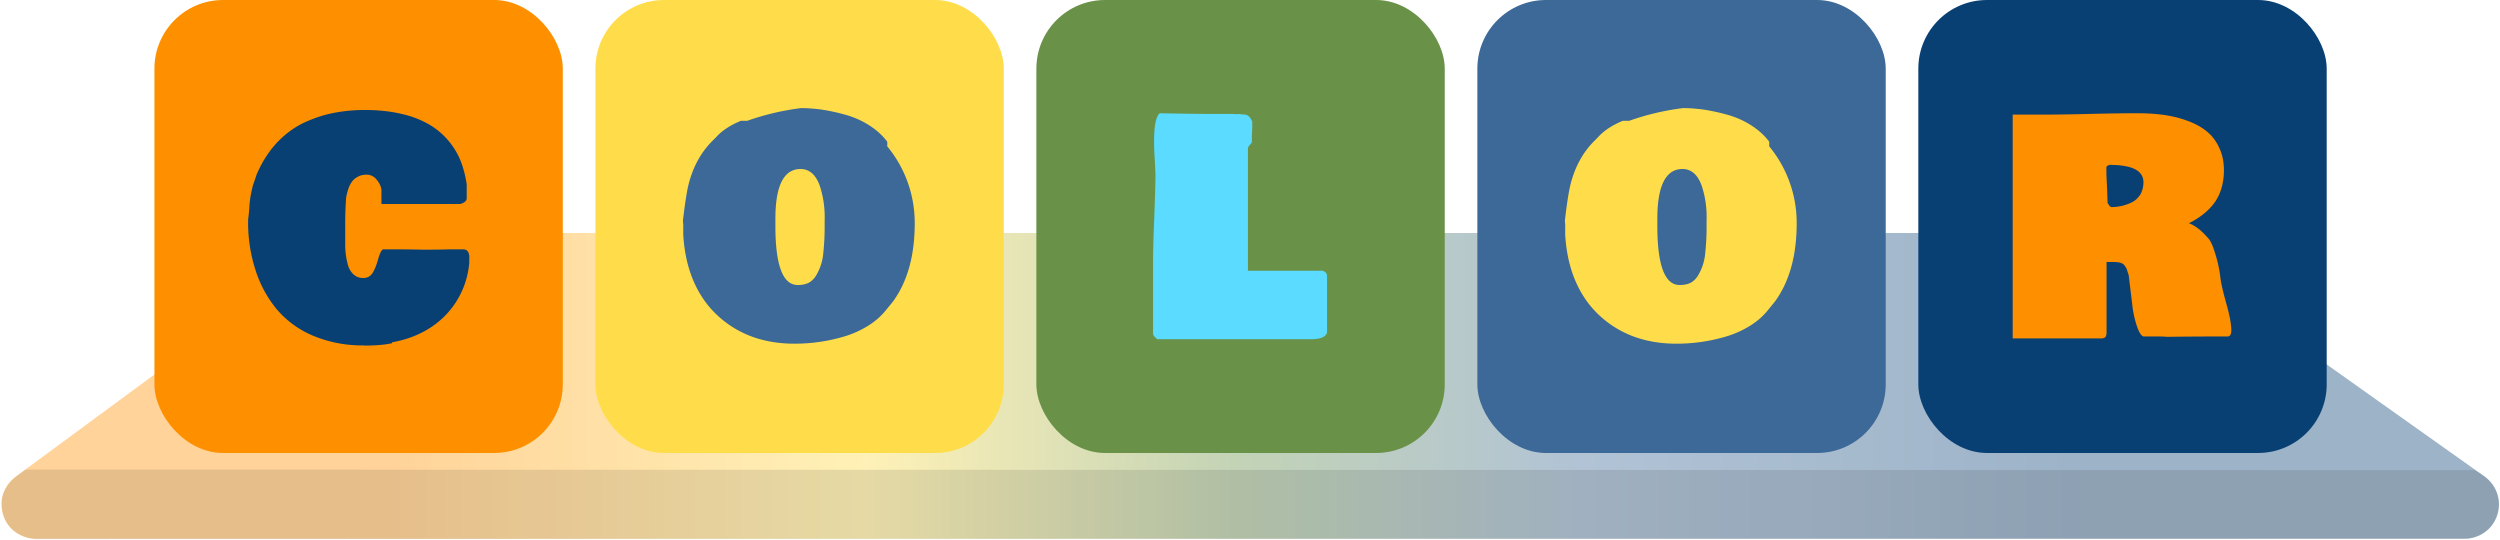 <svg xmlns="http://www.w3.org/2000/svg" width="1457" height="315" viewBox="0 0 1457 315">
  <defs>
    <linearGradient id="a" x1="15.7%" x2="83.1%" y1="64.9%" y2="64.9%">
      <stop offset="0%" stop-color="#FE9000" stop-opacity=".4"/>
      <stop offset="28.2%" stop-color="#FFDD4A" stop-opacity=".4"/>
      <stop offset="49.9%" stop-color="#699248" stop-opacity=".4"/>
      <stop offset="70.4%" stop-color="#3C6997" stop-opacity=".4"/>
      <stop offset="100%" stop-color="#094074" stop-opacity=".4"/>
    </linearGradient>
  </defs>
  <g fill="none" fill-rule="evenodd">
    <path fill="url(#a)" d="M248.6.8h1033.1a20 20 0 0 1 11.6 3.7L1488 142.7a20 20 0 0 1-11.6 36.3H61A20 20 0 0 1 49 142.9L236.7 4.7a20 20 0 0 1 11.9-4z" transform="translate(-40 135)"/>
    <path fill="#000" fill-opacity=".1" d="M1 294c-.5-7.3 4.1-14.1 13.9-20.3l1427.4.3c9 4.7 13.6 11.1 14 19.4-.5 11.4-6.4 18.2-17.6 20.4L20 314.2c-12.1-2-18.5-8.8-19-20.3z"/>
    <g>
      <g transform="translate(90)">
        <rect width="238" height="264" fill="#FE9000" rx="40"/>
        <path fill="#094074" d="M122.1 201.3a74.3 74.3 0 0 1-29.3-5.5 56.3 56.3 0 0 1-21.3-15.3A68 68 0 0 1 59 157.7a89.5 89.5 0 0 1-4.4-28.5V128a92.9 92.9 0 0 0 .7-7 59.5 59.5 0 0 1 1.3-9.6l.8-3.4a214.6 214.6 0 0 0 2.3-6.7l1.6-3.4c3-6 6.8-11.5 11.3-16 4.6-4.6 9.6-8.1 15-10.6 5.5-2.5 11.1-4.4 16.9-5.5a93 93 0 0 1 18.1-1.7c8 0 15.4.8 21.9 2.4a56 56 0 0 1 16.2 6.4 43.4 43.4 0 0 1 18 21.5c1.5 4 2.6 8.4 3.3 13v8.5c-.2.9-.7 1.6-1.5 2a6 6 0 0 1-2.5 1H132.3v-8.3c-.3-2.2-1.3-4.2-2.9-6a7.3 7.3 0 0 0-5.7-2.8c-2 0-3.8.4-5.3 1.3-1.6.8-2.8 2-3.6 3.3-1 1.4-1.6 3-2.2 5-.5 1.8-1 3.7-1 5.8a189.3 189.3 0 0 0-.4 12.2v13.8a44.8 44.8 0 0 0 1.4 10.6 12 12 0 0 0 3.3 6 8.1 8.1 0 0 0 5.8 2.2 6 6 0 0 0 5.6-3.2c1.2-2 2.2-4.6 3-7.5.8-3 1.7-5 2.8-6a1025.5 1025.5 0 0 1 23.4.2 485.5 485.5 0 0 0 16.2-.2h7.2c2.2 0 3.4 1.4 3.6 4v3.7a49.9 49.9 0 0 1-14.4 31.3c-8.1 8-18.3 13-30.6 15.2v.5c-4.3 1-9.8 1.4-16.4 1.4z"/>
      </g>
      <g transform="translate(347)">
        <rect width="238" height="264" fill="#FFDD4A" rx="40"/>
        <path fill="#3C6997" d="M51.2 131l-.2-2.2c1.2-10.6 2.4-18 3.5-22.1 2.6-9.8 7.1-18 13.7-24.6l2.3-2.3c3.2-3.6 8-6.8 14.3-9.4h3.7a149 149 0 0 1 31.4-7.4c3.7 0 7.5.3 11.5.8 4 .6 8.5 1.5 13.3 2.8a52 52 0 0 1 14.2 6c4.5 2.8 8.2 6 11.2 10v2.7a70 70 0 0 1 16 44.9c0 18.7-4.2 34-12.8 45.7l-4 4.9c-3 3.7-6.7 6.9-11.1 9.5a57.8 57.8 0 0 1-14.2 6.1 101.4 101.4 0 0 1-28.2 3.9c-6.7 0-13-.8-19.1-2.4a59.7 59.7 0 0 1-31.1-20c-4-5-7.4-10.9-9.9-17.9-2.5-7-4-14.7-4.5-23.2V131zm53.7.8c0 22.9 4.4 34.3 13 34.3 2.5 0 4.6-.4 6.4-1.3 1.8-1 3.2-2.4 4.3-4.2a30.3 30.3 0 0 0 4.2-13 141.3 141.3 0 0 0 .8-15.9v-3.5A58 58 0 0 0 131 109c-1-3.1-2.4-5.7-4.3-7.6-2-1.9-4.3-2.9-7.1-2.9-9.8 0-14.7 9.7-14.7 29v4.3z"/>
      </g>
      <g transform="translate(604)">
        <rect width="238" height="264" fill="#699248" rx="40"/>
        <path fill="#5ADBFF" d="M70.3 197.6a5 5 0 0 0-.9-.8c-.4-.4-.9-1-1.4-1.9v-42.2c0-5.5.2-14 .7-25.5.4-11.4.7-20.1.7-26l-.4-8.3c-.3-4.3-.4-7.6-.4-10.1 0-9.2 1-14.8 3.3-16.8 13.5.3 23.6.4 30.3.4h9.4c2.2 0 3.9 0 5 .2l1-.2 1.7.2 2.4.2c1.6.2 3 1.5 4.1 4v1.5a71 71 0 0 1-.2 6.2v4.3c0 .3-.5.9-1.2 1.7-.8.8-1.1 1.5-1.1 2v71.3H167c.5.2 1 .5 1.6 1 .5.5.8 1.3.8 2.3v32.6c-.6 2.6-3.7 4-9.4 4H70.3z"/>
      </g>
      <g transform="translate(861)">
        <rect width="238" height="264" fill="#3C6997" rx="40"/>
        <path fill="#FFDD4A" d="M51.2 131l-.2-2.2c1.2-10.6 2.4-18 3.5-22.1 2.6-9.8 7.1-18 13.7-24.6l2.3-2.3c3.2-3.6 8-6.8 14.3-9.4h3.7a149 149 0 0 1 31.4-7.4c3.7 0 7.5.3 11.5.8 4 .6 8.5 1.5 13.3 2.8a52 52 0 0 1 14.2 6c4.5 2.8 8.2 6 11.2 10v2.7a70 70 0 0 1 16 44.9c0 18.7-4.2 34-12.8 45.7l-4 4.9c-3 3.7-6.7 6.9-11.1 9.5a57.8 57.8 0 0 1-14.2 6.1 101.4 101.4 0 0 1-28.2 3.9c-6.7 0-13-.8-19.1-2.4a59.7 59.7 0 0 1-31.1-20c-4-5-7.4-10.9-9.9-17.9-2.5-7-4-14.7-4.5-23.2V131zm53.7.8c0 22.9 4.4 34.3 13 34.3 2.5 0 4.6-.4 6.4-1.3 1.8-1 3.2-2.4 4.3-4.2a30.3 30.3 0 0 0 4.2-13 141.3 141.3 0 0 0 .8-15.9v-3.5A58 58 0 0 0 131 109c-1-3.1-2.4-5.7-4.3-7.6-2-1.9-4.3-2.9-7.1-2.9-9.8 0-14.7 9.7-14.7 29v4.3z"/>
      </g>
      <g transform="translate(1118)">
        <rect width="238" height="264" fill="#094074" rx="40"/>
        <path fill="#FE9000" d="M55 66.8h18.2c5.6 0 14.5-.1 26.8-.4 12.3-.3 21.5-.4 27.7-.4 5.2 0 10.2.3 14.8.9 4.5.6 9 1.6 13.5 3.2s8.3 3.5 11.5 6c3.1 2.4 5.7 5.5 7.6 9.5 2 4 3 8.5 3 13.6 0 7.1-1.7 13.2-5 18.2-3.4 5-8.5 9.2-15.4 12.7 2.8 1.1 5.1 2.7 7.2 4.6 2 1.8 3.5 3.5 4.6 4.8 1 1.4 2.1 3.7 3.1 7a76.3 76.3 0 0 1 3.5 15.8c.3 2.6 1.4 7.4 3.3 14.3 2 7 3 12.3 3 16 0 2.3-.8 3.5-2.2 3.5a2363.2 2363.2 0 0 0-35.4.2c-1.5-.2-3.9-.2-7-.2h-6.6c-1.3-.4-2.6-2.4-3.8-6a59.3 59.3 0 0 1-2.7-12.4l-2.1-17.4-1-3c-.2-.7-.6-1.4-1.2-2.3a4.4 4.4 0 0 0-2.4-1.8c-1-.3-2.3-.5-3.8-.5h-4.5v41.6l-.1.8-.2.6-.2.5-.4.4-.6.4c-.3 0-.5 0-.8.2H55V66.8zm55.3 51.5l.6.9.7 1 .8.5a27.6 27.6 0 0 0 11.9-2.7c2-1 3.7-2.5 5-4.5 1.2-2 1.9-4.5 1.9-7.3 0-6.7-6.5-10.1-19.6-10.1-1.3.3-2 .8-2 1.5v3.8l.4 8.4.3 8.5z"/>
      </g>
    </g>
  </g>
</svg>
